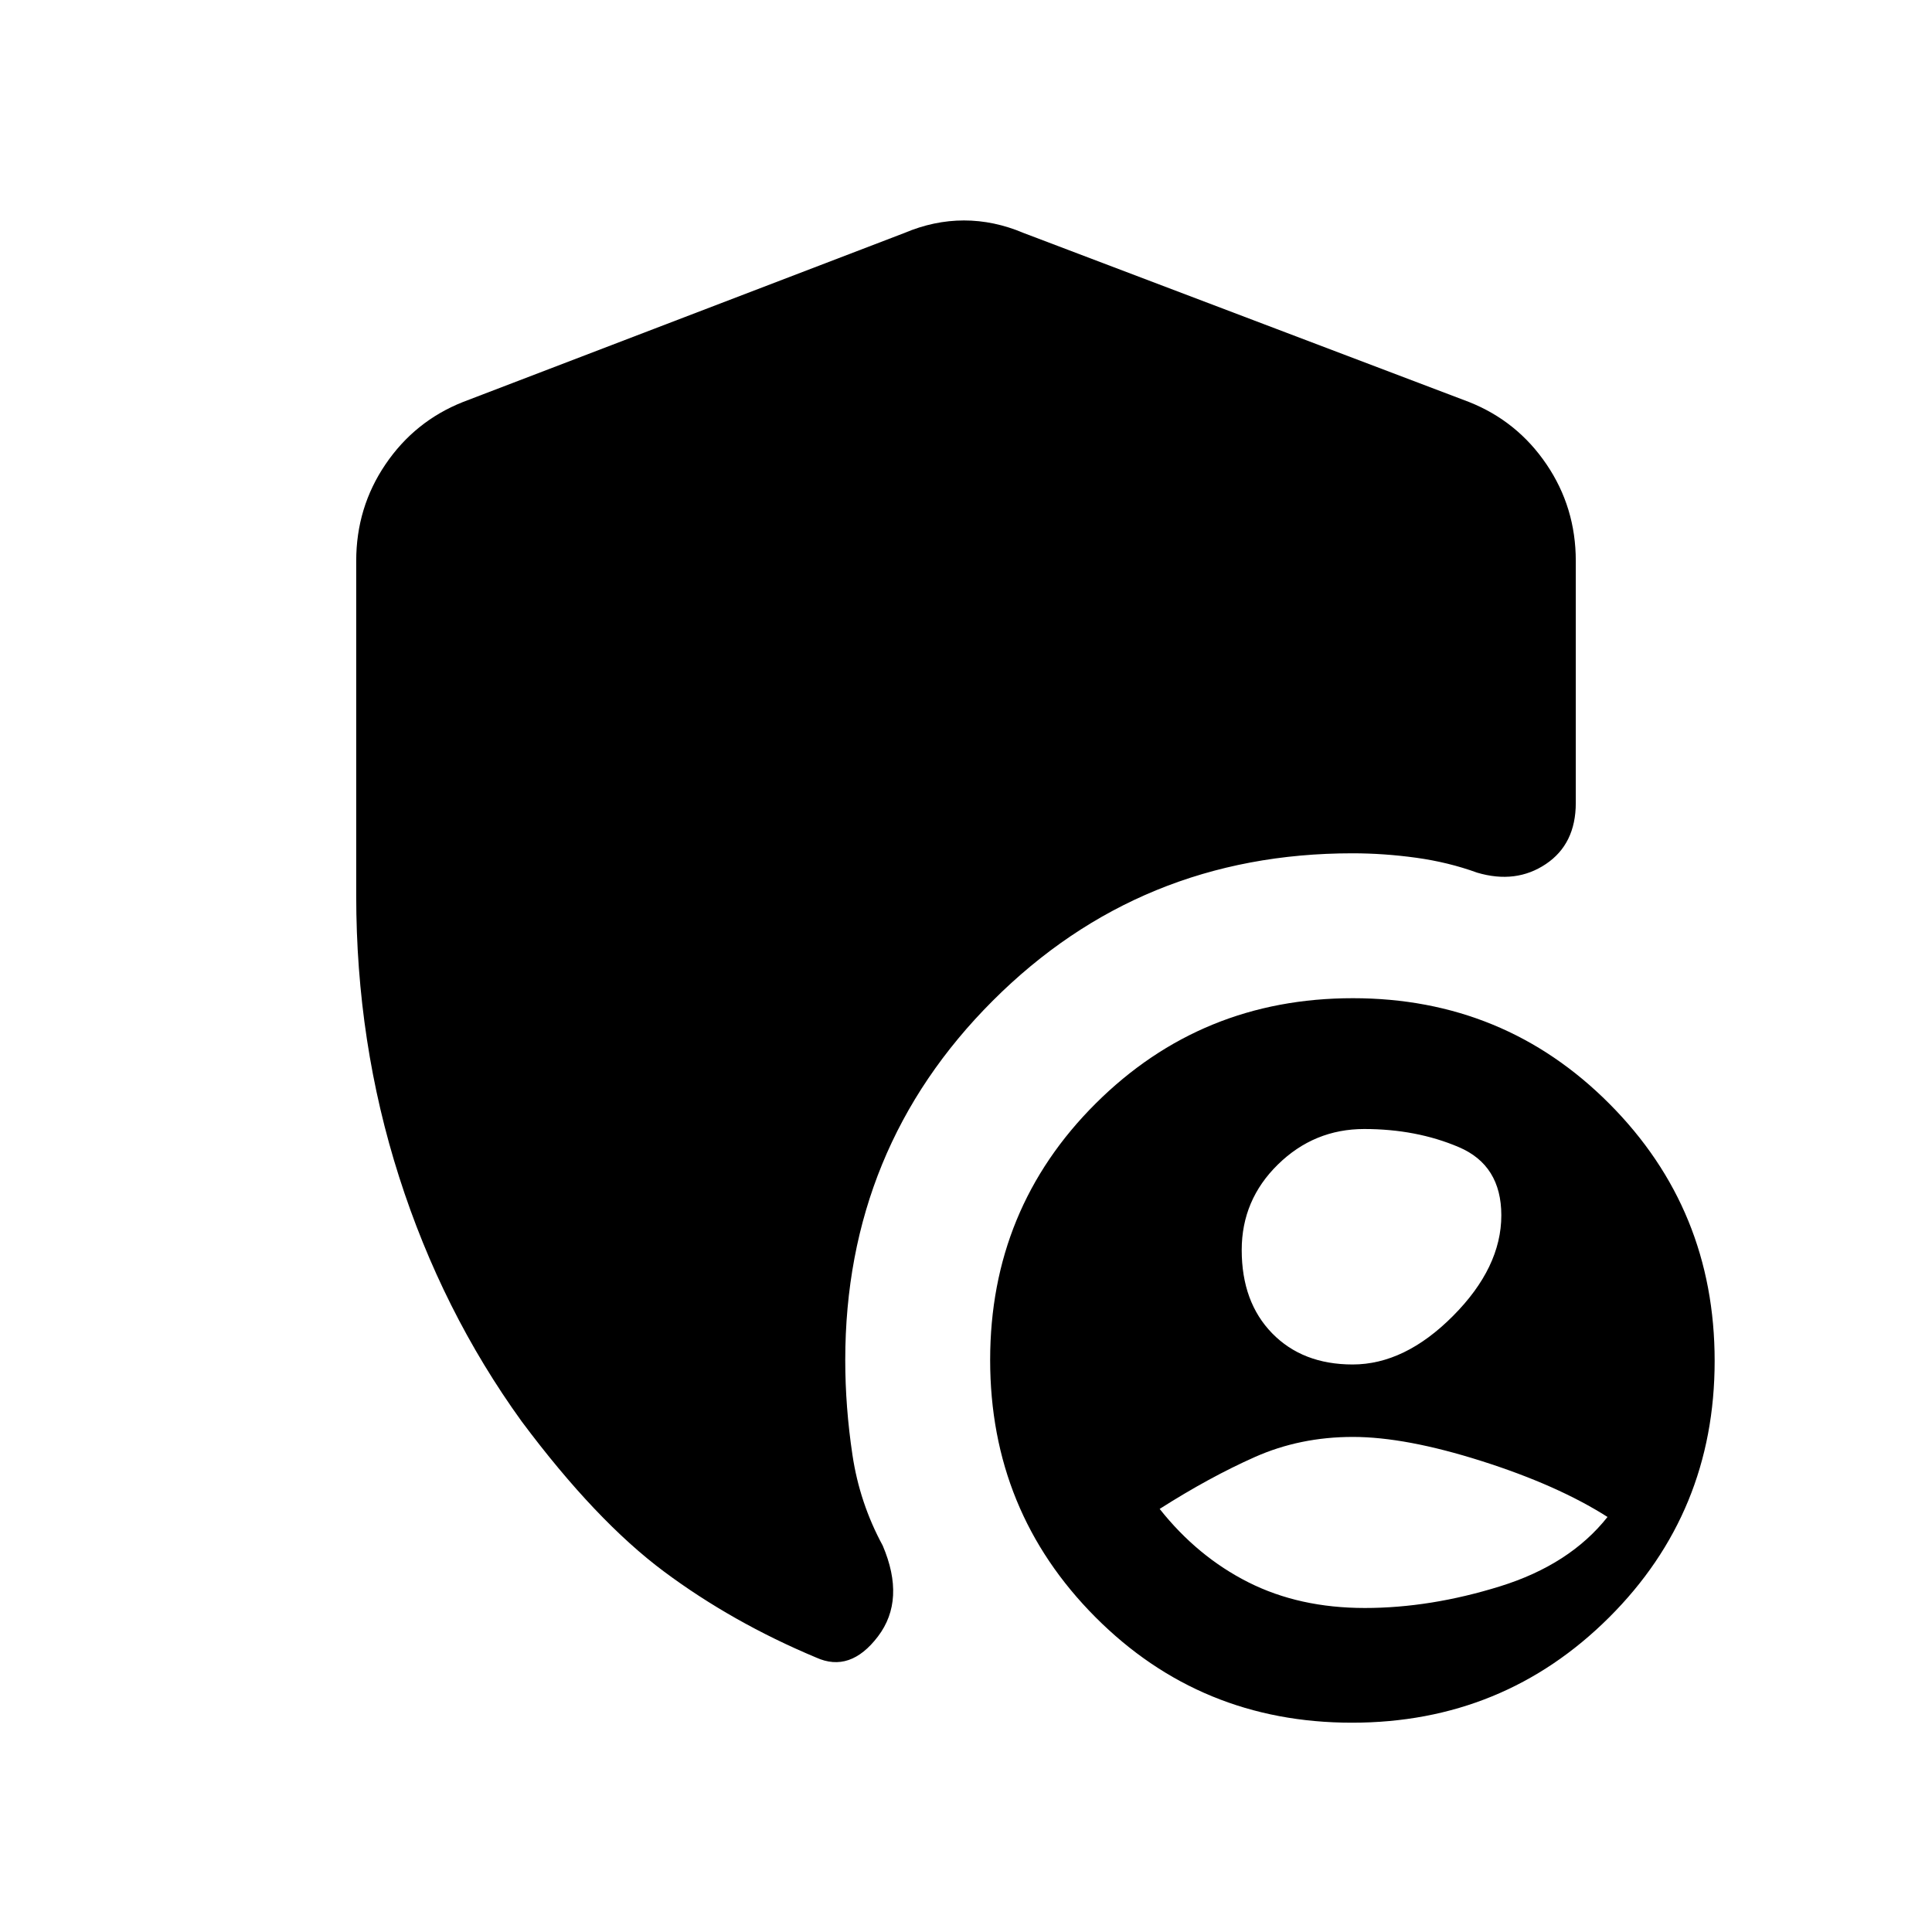 <svg xmlns="http://www.w3.org/2000/svg" height="20" viewBox="0 -960 960 960" width="20"><path d="M671.77-104q-75.24 0-127.5-52.49Q492-208.99 492-284.23t52.49-127.5Q596.99-464 672.23-464t127.5 52.49Q852-359.01 852-283.77t-52.49 127.5Q747.01-104 671.77-104ZM177-515v-166.31q0-26.52 14.55-47.97T230-760.23l219.38-84q14.7-6.23 29.62-6.23 14.92 0 29.62 6.23l221.38 84q23.9 9.5 38.45 30.95Q783-707.83 783-681.31v120.28q0 20.41-14.88 30.38-14.87 9.96-34.12 4.27-14.31-5.2-30.31-7.41Q687.68-536 672-536q-105.45 0-178.72 73.28Q420-389.45 420-284.15q0 23.23 3.58 47.11 3.57 23.89 15.04 45.04 11.46 26.92-2.35 45.12-13.81 18.19-30.73 10.5-41.6-17.42-75.53-42.67-33.93-25.26-70.78-74.64-39.61-54.85-60.92-121.54Q177-441.92 177-515Zm495.12 233Q698-282 722-306.12q24-24.12 24-50Q746-381 724.88-390q-21.12-9-47-9Q653-399 635-381.38q-18 17.62-18 42.5 0 25.88 15.12 41.38 15.12 15.5 40 15.5Zm6.06 121q32.59 0 67.2-10.77 34.62-10.76 53.39-34.46Q774-222 736.23-234q-37.77-12-64-12-26.23 0-48.73 10-22.5 10-47.27 25.77 18.77 23.7 44.07 36.46Q645.6-161 678.18-161Z"/></svg>